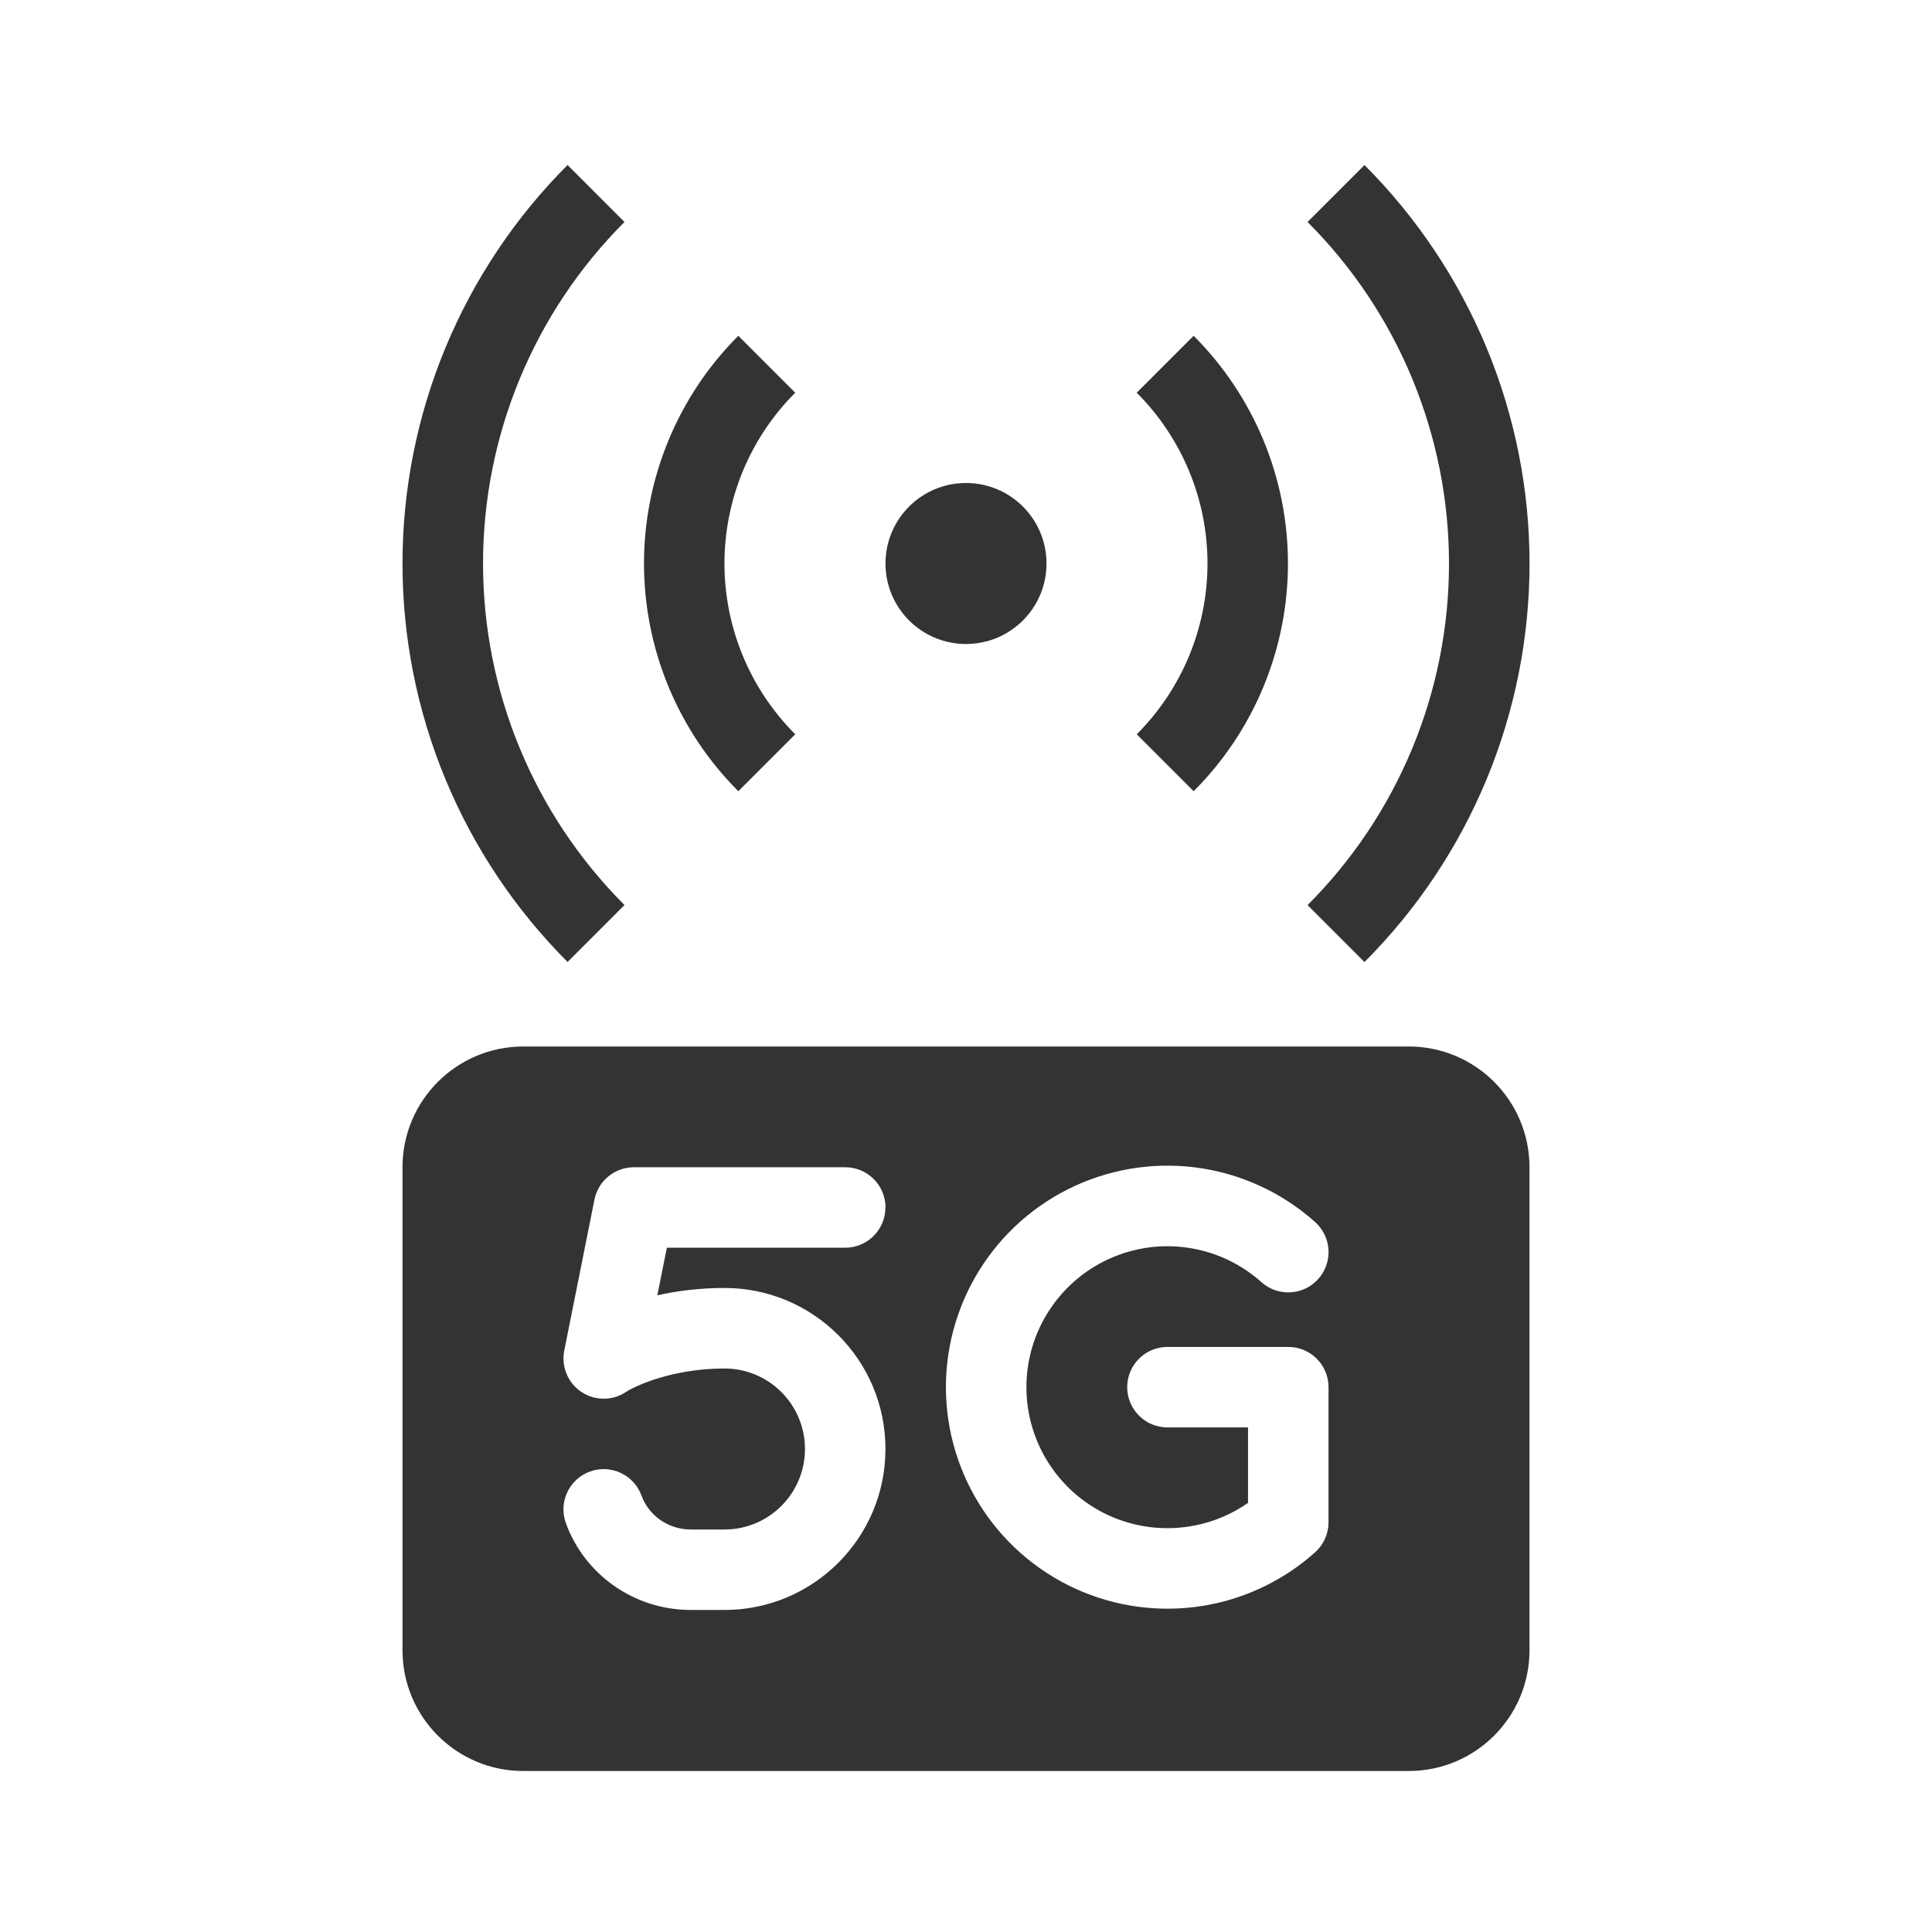 <svg fill="none" height="48" viewBox="0 0 48 48" width="48" xmlns="http://www.w3.org/2000/svg"><g fill="#333"><g clip-rule="evenodd" fill-rule="evenodd"><path d="m35.087 9.408c-.603-1.456-1.487-2.779-2.601-3.893l1.414-1.414c1.3 1.3 2.331 2.843 3.035 4.542.704 1.699 1.066 3.519 1.066 5.358s-.362 3.659-1.066 5.358c-.704 1.698-1.735 3.242-3.035 4.542l-1.414-1.414c1.114-1.114 1.998-2.437 2.601-3.893.603-1.456.913-3.016.913-4.592 0-1.576-.31-3.136-.913-4.592z"/><path d="m29.543 11.704c-.302-.728-.744-1.389-1.301-1.947l1.414-1.414c.743.743 1.332 1.625 1.734 2.595.402.971.609 2.011.609 3.062s-.207 2.091-.609 3.062c-.402.971-.991 1.853-1.734 2.595l-1.414-1.414c.557-.557.999-1.219 1.301-1.947.301-.728.457-1.508.457-2.296s-.155-1.568-.457-2.296z"/><path d="m19.757 9.757c-.557.557-.999 1.219-1.301 1.947-.301.728-.457 1.508-.457 2.296s.155 1.568.457 2.296c.302.728.744 1.389 1.301 1.947l-1.414 1.414c-.743-.743-1.332-1.625-1.734-2.595-.402-.971-.609-2.011-.609-3.062s.207-2.091.609-3.062c.402-.971.991-1.852 1.734-2.595z"/><path d="m15.515 5.515c-1.114 1.114-1.998 2.437-2.601 3.893-.603 1.456-.913 3.016-.913 4.592 0 1.576.31 3.136.913 4.592.603 1.456 1.487 2.779 2.601 3.893l-1.414 1.414c-1.3-1.3-2.331-2.843-3.035-4.542-.704-1.698-1.066-3.519-1.066-5.357s.362-3.659 1.066-5.358c.704-1.699 1.735-3.242 3.035-4.542z"/></g><path d="m26 14c0 1.105-.895 2-2 2s-2-.895-2-2c0-1.105.895-2 2-2s2 .895 2 2z"/><path clip-rule="evenodd" d="m10 29c0-1.657 1.343-3 3-3h22c1.657 0 3 1.343 3 3v12c0 1.657-1.343 3-3 3h-22c-1.657 0-3-1.343-3-3zm12 1c0-.552-.448-1-1-1h-5.25c-.477 0-.887.336-.981.804l-.75 3.75c-.079.397.088.802.424 1.027.336.225.775.226 1.111.001.211-.141 1.143-.582 2.445-.582 1.105 0 2 .895 2 2 0 1.105-.895 2-2 2h-.832c-.578 0-1.054-.36-1.228-.84-.188-.519-.761-.788-1.28-.601-.519.188-.788.761-.601 1.28.458 1.268 1.684 2.16 3.109 2.16h.832c2.209 0 4-1.791 4-4 0-2.209-1.791-4-4-4-.611 0-1.173.072-1.667.182l.236-1.182h4.43c.552 0 1-.448 1-1zm10.753 1.774c.368-.412.333-1.044-.079-1.412-.732-.655-1.628-1.103-2.595-1.296-1.068-.212-2.174-.103-3.18.313-1.006.416-1.865 1.122-2.47 2.027-.605.905-.928 1.969-.928 3.058s.323 2.152.928 3.058c.605.905 1.464 1.61 2.47 2.027 1.006.416 2.112.525 3.18.313.967-.192 1.863-.641 2.595-1.296.212-.19.333-.461.333-.745v-3.357c0-.552-.448-1-1-1h-3.002c-.552 0-1 .448-1 1s.448 1 1 1h2.002v1.875c-.395.275-.843.467-1.319.561-.68.135-1.384.066-2.024-.199s-1.187-.714-1.572-1.29c-.385-.576-.591-1.254-.591-1.946s.205-1.37.591-1.946c.385-.576.932-1.025 1.572-1.29s1.345-.335 2.024-.199c.616.122 1.186.408 1.652.825.412.368 1.044.333 1.412-.079z" fill-rule="evenodd"/></g></svg>